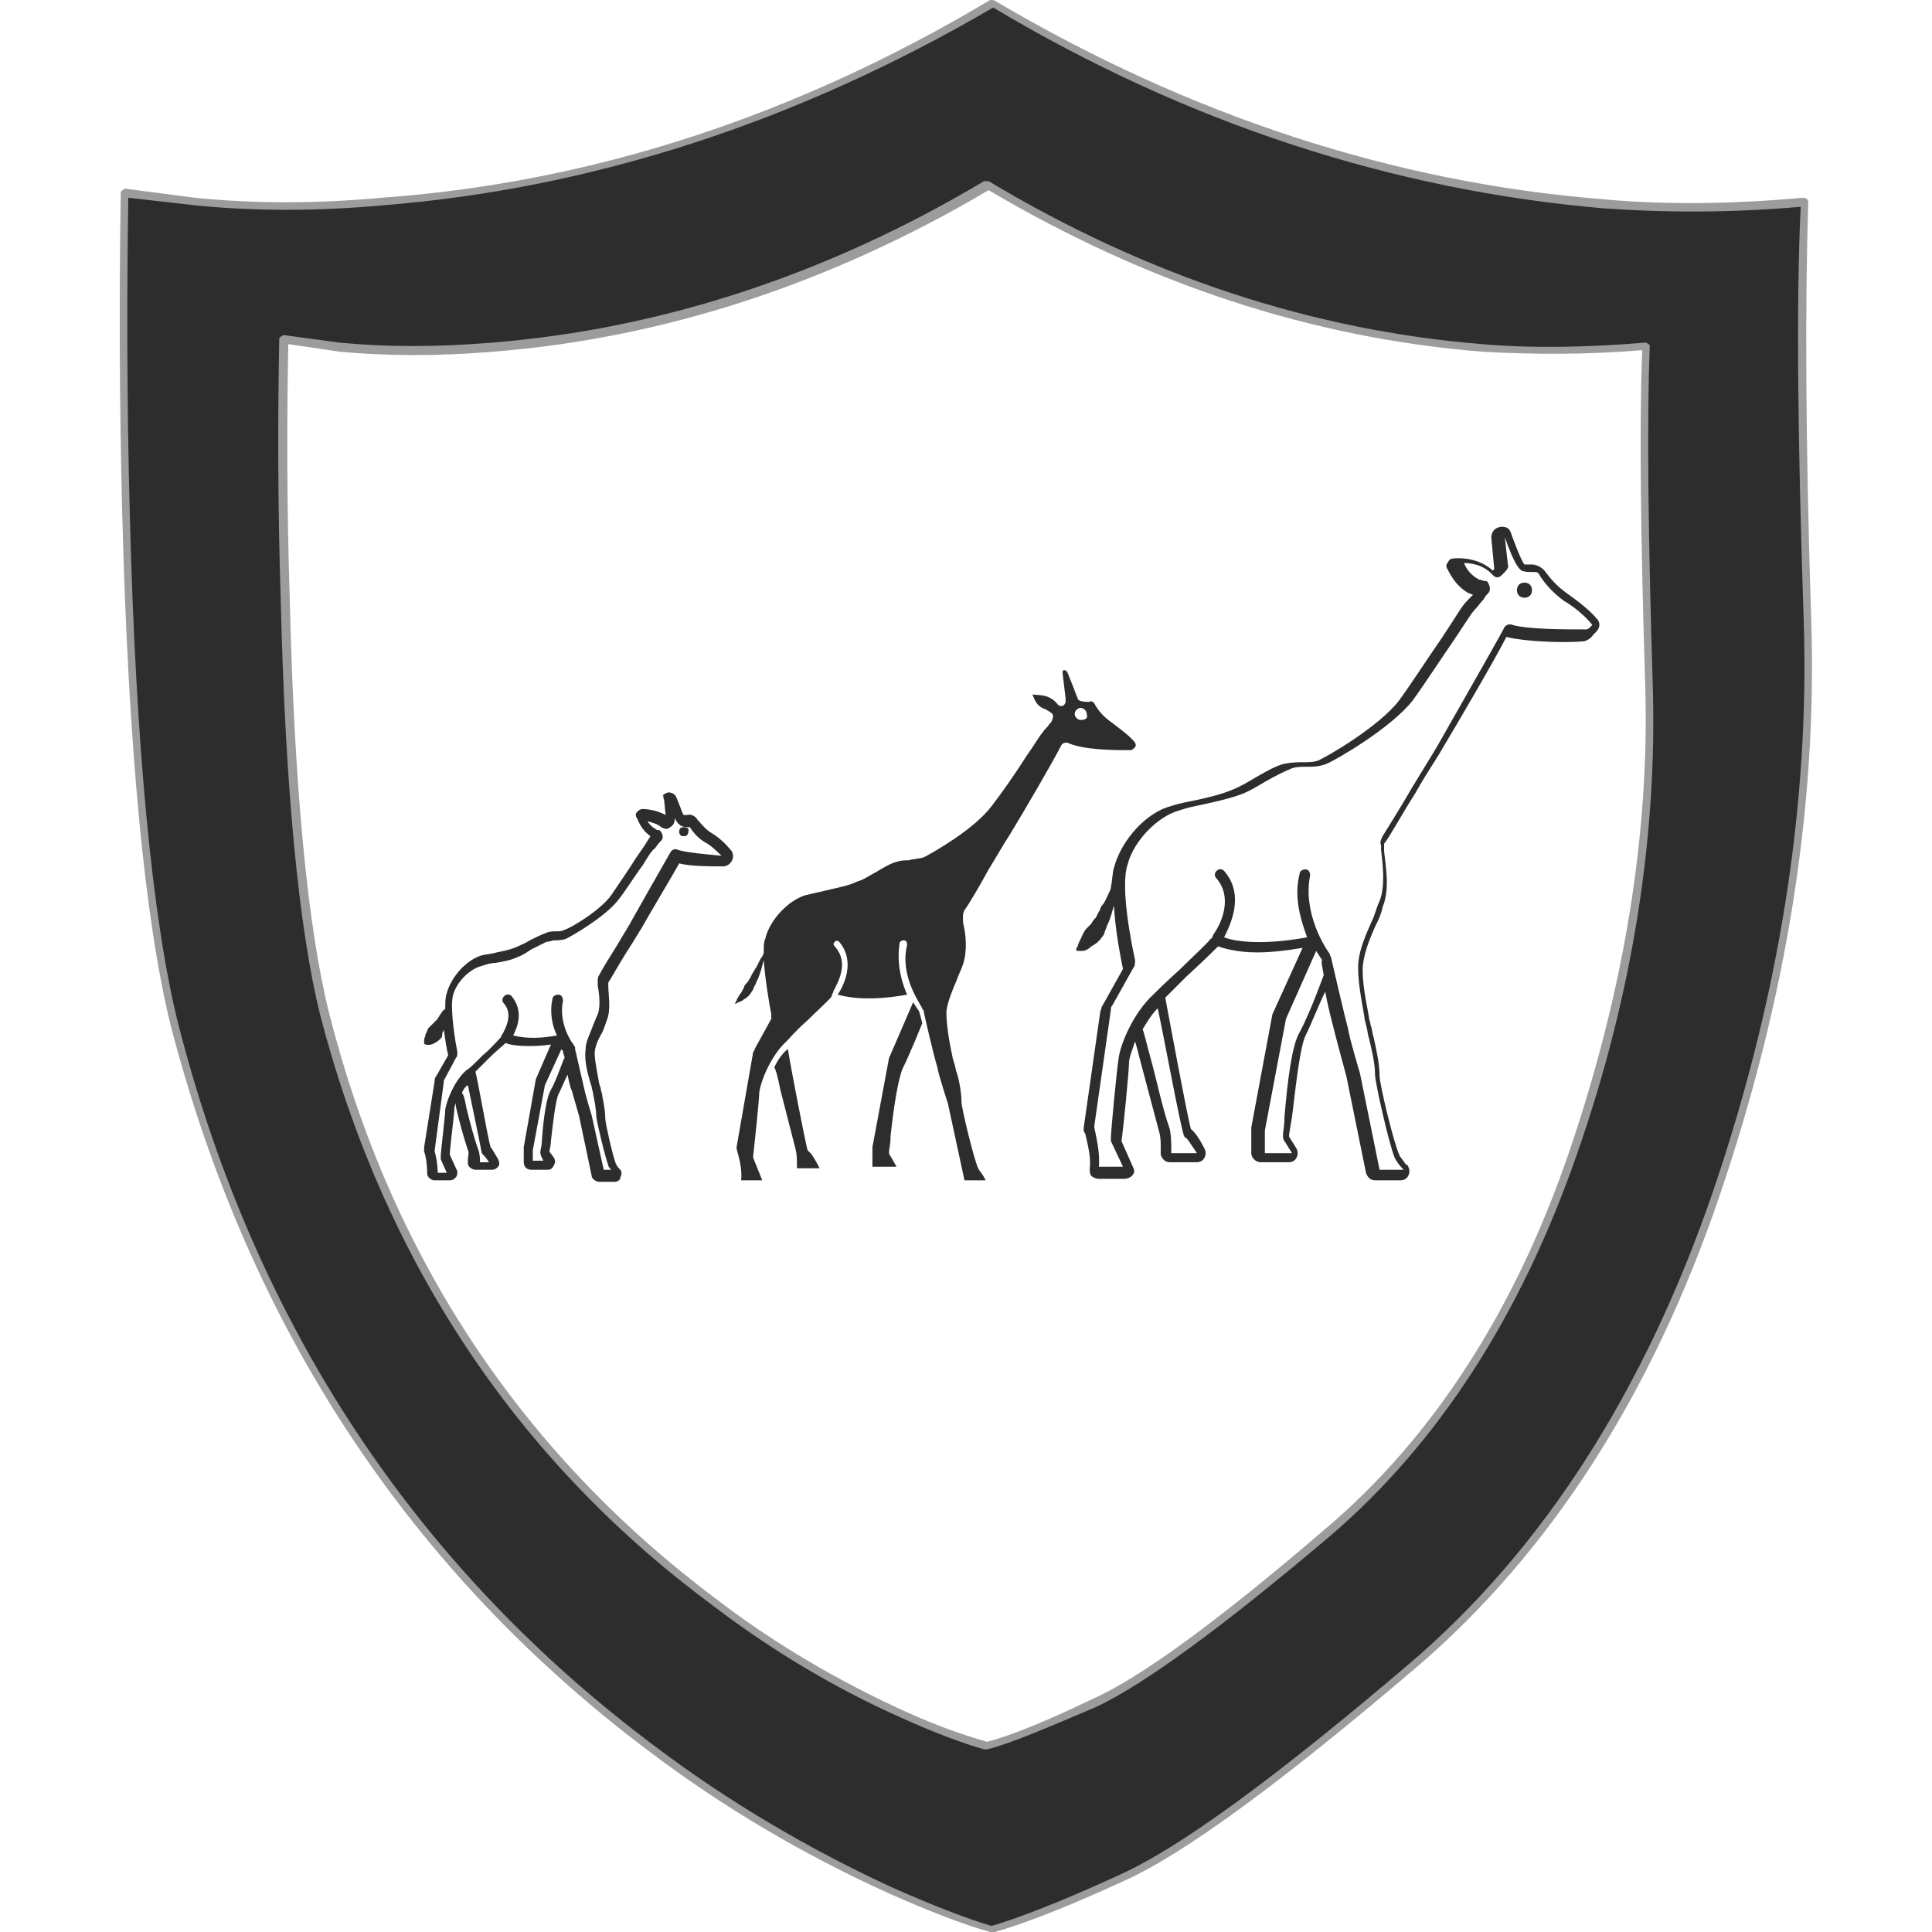 <?xml version="1.0" encoding="utf-8"?>
<!-- Generator: Adobe Illustrator 23.0.0, SVG Export Plug-In . SVG Version: 6.00 Build 0)  -->
<svg version="1.1" baseProfile="tiny" id="Layer_1" xmlns="http://www.w3.org/2000/svg" xmlns:xlink="http://www.w3.org/1999/xlink"
	 x="0px" y="0px" viewBox="0 0 128 128" xml:space="preserve">
<g>
	<g>
		<linearGradient id="SVGID_1_" gradientUnits="userSpaceOnUse" x1="80.561" y1="66.553" x2="54.994" y2="58.031">
			<stop  offset="0" style="stop-color:#2D2D2D"/>
			<stop  offset="1" style="stop-color:#2D2D2D"/>
		</linearGradient>
		<path fill-rule="evenodd" fill="url(#SVGID_1_)" d="M98.2,23.1C86.8,22.2,76,18.6,65.5,12.4h-0.1C54.9,18.6,44,22.2,32.7,23.1
			c-3.6,0.3-7,0.3-10.1,0l-3.7-0.5c-0.1,5.2-0.1,10.9,0.1,17.2c0.3,12.5,1.2,21.7,2.6,27.3c4.2,16.3,12.7,29.3,25.7,38.9
			c4,3,8.2,5.5,12.7,7.6c2.2,1,4,1.7,5.5,2.1h0.1c1.5-0.4,3.8-1.3,6.9-2.8c3.2-1.4,8.4-5.2,15.6-11.3c7.2-6.1,12.6-14.5,16.3-25.2
			c3.7-10.7,5.3-21,5-30.9c-0.3-9.9-0.4-17.4-0.2-22.4C105.3,23.3,101.7,23.3,98.2,23.1z M119.5,13.3c-0.2,6.3-0.2,15.5,0.2,27.7
			c0.4,12.2-1.6,24.9-6.1,38.2c-4.5,13.2-11.2,23.6-20.1,31.1c-8.8,7.5-15.3,12.2-19.2,14c-4,1.8-6.8,2.9-8.6,3.4h-0.1
			c-1.7-0.5-4-1.3-6.7-2.6c-5.5-2.5-10.7-5.6-15.7-9.3C27.3,104,16.7,88,11.6,67.8c-1.7-6.9-2.8-18.2-3.2-33.8
			c-0.2-7.7-0.2-14.7-0.1-21.3l4.6,0.6c4,0.4,8.1,0.4,12.5,0c13.9-1.1,27.4-5.5,40.4-13.2l0,0l0,0c13,7.7,26.4,12.1,40.4,13.2
			C110.5,13.8,114.9,13.8,119.5,13.3z"/>
		<path fill="#9C9C9C" d="M65.6,128C65.6,128,65.6,128,65.6,128c-1.8-0.5-4.1-1.4-6.8-2.6c-5.5-2.5-10.8-5.6-15.7-9.3
			C27.2,104.2,16.5,88,11.3,67.9C9.6,61,8.5,49.6,8.1,34.1C7.9,26.4,7.9,19.3,8,12.8c0-0.1,0-0.1,0.1-0.2c0.1,0,0.1-0.1,0.2-0.1
			l4.6,0.6c3.9,0.4,8.1,0.4,12.4,0C39.2,12.1,52.7,7.7,65.6,0C65.7,0,65.9,0,66,0.1c12.9,7.6,26.4,12,40.2,13.1
			c4.3,0.4,8.8,0.3,13.3-0.1c0.1,0,0.1,0,0.2,0.1c0.1,0,0.1,0.1,0.1,0.2c-0.2,6.3-0.2,15.6,0.2,27.7c0.4,12.2-1.6,25-6.1,38.2
			c-4.5,13.2-11.3,23.7-20.1,31.2c-8.8,7.5-15.3,12.3-19.3,14.1c-3.9,1.8-6.8,2.9-8.6,3.4C65.8,128,65.7,128,65.6,128
			C65.7,128,65.6,128,65.6,128z M8.5,13.1c-0.1,6.4-0.1,13.5,0.1,21c0.4,15.5,1.5,26.9,3.2,33.7c5.1,20,15.8,36.1,31.6,47.9
			c4.9,3.7,10.2,6.8,15.6,9.3c2.7,1.2,5,2.1,6.7,2.6c1.7-0.5,4.6-1.6,8.5-3.4c4-1.8,10.4-6.5,19.2-14c8.8-7.5,15.5-18,20-31
			c4.5-13.1,6.5-26,6.1-38.1c-0.4-11.9-0.5-21.2-0.2-27.4c-4.5,0.4-8.9,0.4-13.1,0.1C92.3,12.6,78.7,8.2,65.8,0.5
			c-13,7.6-26.6,12-40.4,13.1c-4.4,0.4-8.6,0.4-12.5,0L8.5,13.1z M65.4,115.9C65.4,115.9,65.4,115.9,65.4,115.9c-0.1,0-0.1,0-0.2,0
			c-1.4-0.4-3.3-1.1-5.5-2.1c-4.5-2-8.8-4.6-12.7-7.6c-12.9-9.6-21.6-22.8-25.8-39c-1.4-5.7-2.3-14.9-2.6-27.4
			c-0.2-6.3-0.2-12.1-0.1-17.3c0-0.1,0-0.1,0.1-0.2c0.1,0,0.1-0.1,0.2-0.1l3.7,0.5c3.1,0.3,6.5,0.3,10.1,0
			c11.2-0.9,22.2-4.5,32.6-10.7c0,0,0.1,0,0.1,0c0,0,0.1,0,0.2,0C76,18.3,87,21.9,98.2,22.8c3.5,0.3,7.1,0.2,10.8-0.1
			c0.1,0,0.1,0,0.2,0.1c0.1,0,0.1,0.1,0.1,0.2c-0.2,5-0.1,12.6,0.2,22.4c0.3,9.9-1.3,20.4-5,31c-3.7,10.7-9.2,19.2-16.3,25.3
			c-7.2,6.1-12.4,9.9-15.6,11.4C69.3,114.5,67,115.5,65.4,115.9C65.5,115.9,65.5,115.9,65.4,115.9z M19.1,22.8
			c-0.1,5.1-0.1,10.8,0.1,17c0.3,12.5,1.2,21.7,2.6,27.3c4.1,16.2,12.8,29.2,25.6,38.8c3.9,3,8.2,5.5,12.6,7.5c2.2,1,4,1.6,5.4,2
			c1.5-0.4,3.8-1.3,6.9-2.8c3.2-1.4,8.4-5.2,15.5-11.3c7.1-6,12.6-14.5,16.2-25.1c3.6-10.6,5.3-21,5-30.8
			c-0.3-9.7-0.4-17.1-0.2-22.2c-3.6,0.3-7.2,0.3-10.6,0.1c-11.3-0.9-22.2-4.5-32.7-10.7C55,18.8,44,22.4,32.7,23.3
			c-3.6,0.3-7,0.3-10.2,0L19.1,22.8z"/>
	</g>
	<g>
		<path fill="#2D2D2D" d="M101,38.6c-0.3,0-0.5,0.2-0.5,0.5s0.2,0.5,0.5,0.5c0.3,0,0.5-0.2,0.5-0.5S101.3,38.6,101,38.6z"/>
		<path fill="#2D2D2D" d="M105.8,41c-0.5-0.6-1.3-1.2-2-1.7c-0.7-0.5-1.1-1-1.4-1.4c-0.2-0.3-0.6-0.5-0.9-0.5c-0.3,0-0.5,0-0.5,0
			c-0.1-0.1-0.4-0.7-0.9-2.1c-0.1-0.3-0.3-0.4-0.6-0.4c-0.2,0-0.4,0.1-0.5,0.2c-0.1,0.1-0.2,0.3-0.2,0.5l0.2,2.1c0,0,0,0-0.1,0.1
			c-1.1-1-2.6-0.8-2.6-0.8c-0.2,0-0.3,0.1-0.4,0.3c-0.1,0.1-0.1,0.3,0,0.4c0.1,0.2,0.5,1.1,1.4,1.6c0.1,0,0.2,0.1,0.3,0.1
			c-0.1,0.1-0.1,0.1-0.2,0.2c-0.2,0.2-0.4,0.4-0.6,0.7c-0.2,0.3-0.7,1.1-1.3,2c-0.9,1.3-2,3-2.8,4.1c-1.3,1.7-4.7,3.7-5.4,4
			c-0.3,0.1-0.6,0.1-1,0.1c-0.3,0-0.7,0-1.2,0.1c-0.5,0.1-1.2,0.5-1.9,0.9c-0.5,0.3-1,0.6-1.5,0.8c-0.7,0.3-1.5,0.5-2.4,0.7
			c-0.5,0.1-1.1,0.2-1.7,0.4c-1.6,0.4-3.3,2.2-3.8,4.1c-0.1,0.3-0.1,0.8-0.2,1.3c0,0,0,0,0,0c0,0.1-0.1,0.3-0.2,0.5
			c-0.1,0.2-0.2,0.5-0.4,0.7c-0.1,0.1-0.1,0.3-0.2,0.4l-0.1,0.2l-0.1,0.2c-0.1,0.1-0.2,0.2-0.3,0.4c-0.1,0.1-0.2,0.2-0.3,0.3
			c-0.2,0.2-0.3,0.5-0.4,0.7c-0.1,0.2-0.2,0.4-0.2,0.5c-0.1,0.1-0.1,0.2-0.1,0.2c0,0,0,0,0,0c0,0,0,0.1,0.1,0.1c0,0,0.1,0,0.3,0
			c0.2,0,0.4-0.1,0.6-0.3c0.2-0.1,0.5-0.3,0.7-0.6c0.1-0.1,0.2-0.3,0.2-0.4c0.1-0.2,0.1-0.3,0.2-0.5c0.2-0.4,0.3-0.9,0.4-1.2
			c0.1,1.8,0.5,3.7,0.6,4.2l-1.4,2.5C73,66.6,73,66.8,72.9,67l-1.1,7.7c0,0.1,0,0.1,0,0.2c0,0,0,0.1,0.1,0.2
			c0.1,0.5,0.4,1.5,0.3,2.3c0,0.2,0,0.4,0.1,0.5c0.1,0.1,0.3,0.2,0.5,0.2l1.7,0c0.2,0,0.4-0.1,0.5-0.2c0.1-0.1,0.2-0.3,0.1-0.5
			l-0.8-1.8c0.1-0.6,0.5-4.6,0.5-5.2c0-0.3,0.2-0.8,0.4-1.4c0.1,0.3,0.2,0.7,0.3,1.1c0.4,1.5,0.9,3.4,1.3,4.9c0.1,0.3,0.1,0.7,0.1,1
			c0,0.2,0,0.4,0,0.5c0.1,0.3,0.3,0.5,0.6,0.5h1.8c0.2,0,0.4-0.1,0.5-0.3c0.1-0.2,0.1-0.4,0-0.6c-0.5-1-0.8-1.2-0.9-1.3
			c-0.3-1.1-1.5-7.7-1.7-8.7c0.3-0.3,0.9-0.9,1.4-1.4c1.2-1.1,1.8-1.7,2.1-2c0.3,0.1,1.2,0.4,2.6,0.4c0.8,0,1.8-0.1,3-0.3l-2,4.4
			l-1.4,7.5c0,0,0,0.1,0,0.1v1.6c0,0.3,0.3,0.6,0.6,0.6h1.9c0.2,0,0.4-0.1,0.5-0.3s0.1-0.4,0-0.6l-0.5-0.8c0-0.2,0.1-0.7,0.2-1.3
			c0.2-1.6,0.5-4.6,0.9-5.4c0.4-0.8,0.9-2.1,1.3-2.9c0.2,1.1,0.5,2.2,0.6,2.6c0.2,0.8,0.8,3,0.8,3l1.3,6.4c0.1,0.3,0.3,0.5,0.6,0.5
			h1.7c0.2,0,0.4-0.1,0.5-0.3c0.1-0.2,0.1-0.4,0-0.6c0-0.1-0.1-0.1-0.2-0.2c-0.1-0.2-0.4-0.5-0.4-0.6c-0.4-0.9-1.3-4.7-1.3-5.2
			c0-0.8-0.2-1.7-0.4-2.6c-0.1-0.3-0.1-0.6-0.2-0.8c0-0.2-0.1-0.3-0.1-0.5c-0.2-1.1-0.5-2.5-0.4-3.5c0.1-0.8,0.4-1.6,0.8-2.5
			c0.2-0.4,0.4-0.8,0.5-1.3c0.5-1.2,0.2-2.7,0.1-3.7c0-0.1,0-0.2,0-0.3c0-0.1,0-0.1,0-0.2c0.4-0.5,1.2-2,2.1-3.4
			c0.6-1.1,1.3-2.1,1.7-2.8c0.9-1.5,3.6-6.1,4.3-7.5c1.2,0.3,3.6,0.4,5,0.3c0.3,0,0.6-0.2,0.8-0.5C106.1,41.6,106,41.2,105.8,41z
			 M78.4,75.1c0,0.1,0.1,0.3,0.2,0.3c0.1,0.1,0.3,0.4,0.7,1h-1.7c0-0.1,0-0.2,0-0.3c0-0.3,0-0.8-0.1-1.3c-0.5-1.4-0.9-3.4-1.3-4.8
			c-0.3-1.1-0.4-1.6-0.5-1.8c0.3-0.5,0.6-1,1-1.4C77.1,68.6,78.1,74.1,78.4,75.1z M87.7,64.6c0,0-0.9,2.5-1.6,3.8
			c-0.5,0.8-0.8,3.2-1,5.6C85.1,74.6,85,75,85,75.2c0,0.1,0,0.3,0.1,0.4l0.5,0.8h-1.8l0-1.5l1.4-7.4l2-4.5c0.2,0.3,0.3,0.5,0.4,0.6
			c0,0,0,0,0,0C87.5,63.7,87.6,64,87.7,64.6C87.7,64.5,87.7,64.6,87.7,64.6z M105.3,41.6c0,0-0.1,0.1-0.2,0.1c-1.4,0-3.9,0-4.9-0.3
			c-0.2-0.1-0.5,0-0.6,0.3c-0.7,1.3-3.4,6-4.3,7.6c-0.4,0.7-1.1,1.8-1.7,2.8c-0.8,1.4-1.7,2.8-2,3.3c-0.1,0.2-0.2,0.4-0.1,0.6
			c0,0.1,0,0.2,0,0.3c0.1,0.9,0.3,2.4-0.1,3.4c-0.2,0.4-0.3,0.9-0.5,1.3c-0.4,0.9-0.8,1.8-0.9,2.7c-0.1,1.1,0.2,2.5,0.4,3.7
			c0,0.2,0.1,0.4,0.1,0.5c0.1,0.3,0.1,0.6,0.2,0.9c0.2,0.8,0.4,1.7,0.4,2.4c0,0.5,0.9,4.5,1.3,5.5c0.1,0.2,0.3,0.5,0.5,0.7
			c0,0,0.1,0.1,0.1,0.1h-1.6l-1.3-6.4c0,0-0.7-2.3-0.8-3c-0.2-0.7-1.1-4.6-1.1-4.6c0-0.1-0.1-0.2-0.1-0.3c-0.3-0.4-1.8-2.7-1.3-5.2
			c0-0.2-0.1-0.4-0.3-0.4c-0.2,0-0.4,0.1-0.4,0.3c-0.4,1.6,0.1,3.1,0.5,4.2c-3.3,0.6-5,0.2-5.5,0c0.4-0.8,1.4-2.8,0-4.4
			c-0.1-0.1-0.3-0.2-0.5,0c-0.1,0.1-0.2,0.3,0,0.5c1.1,1.3,0.3,3-0.2,3.7c-0.1,0.2-0.1,0.3-0.2,0.3c-0.1,0.2-1.3,1.3-2,2
			c-1,0.9-1.6,1.5-1.8,1.7c-1.3,1.2-2.2,3.3-2.3,4.3c-0.1,0.6-0.5,4.7-0.5,5.2c0,0.1,0,0.1,0,0.2l0.8,1.7l-1.6,0
			c0.1-0.9-0.2-2.1-0.3-2.6c0-0.1,0-0.1,0-0.1l1.1-7.7c0-0.1,0-0.2,0.1-0.3l1.4-2.5c0.1-0.1,0.1-0.3,0.1-0.5c-0.2-0.9-1-4.8-0.5-6.3
			c0.4-1.6,2-3.2,3.4-3.6c0.6-0.2,1.1-0.3,1.6-0.4c0.9-0.2,1.8-0.4,2.6-0.7c0.5-0.2,1-0.5,1.5-0.8c0.7-0.4,1.3-0.7,1.8-0.9
			c0.3-0.1,0.6-0.1,1-0.1c0.4,0,0.8,0,1.3-0.2c0.7-0.3,4.3-2.4,5.7-4.2c0.8-1.1,1.9-2.8,2.8-4.1c0.6-0.9,1.1-1.7,1.3-1.9
			c0.2-0.2,0.4-0.5,0.6-0.7c0.1-0.2,0.2-0.3,0.3-0.4c0.2-0.2,0.1-0.6-0.1-0.8l0,0l-0.1,0c-0.1,0-0.3-0.1-0.4-0.1
			c-0.6-0.3-0.9-0.8-1-1.1c0.4,0,1.3,0.1,1.9,0.8c0.2,0.2,0.4,0.2,0.6,0c0.3-0.3,0.5-0.5,0.4-0.7l-0.2-1.8c0.7,2,1,2.1,1.1,2.2
			c0.2,0.1,0.5,0.1,0.9,0.1c0.1,0,0.2,0,0.3,0.2c0.3,0.5,0.8,1.1,1.6,1.7c0.7,0.4,1.4,1,1.9,1.6C105.4,41.5,105.3,41.6,105.3,41.6z"
			/>
		<path fill="#2D2D2D" d="M45.3,54.8c-0.2,0-0.3,0.1-0.3,0.3c0,0.2,0.1,0.3,0.3,0.3c0.2,0,0.3-0.1,0.3-0.3
			C45.7,54.9,45.5,54.8,45.3,54.8z"/>
		<path fill="#2D2D2D" d="M47,55.1c-0.4-0.3-0.6-0.6-0.8-0.8c-0.1-0.2-0.4-0.4-0.7-0.3c-0.1,0-0.2,0-0.2,0c-0.1-0.1-0.2-0.5-0.5-1.2
			c-0.1-0.2-0.3-0.3-0.5-0.3c-0.1,0-0.3,0.1-0.4,0.2C44,52.7,43.9,52.8,44,53l0.1,1c-0.7-0.4-1.5-0.4-1.5-0.4
			c-0.2,0-0.3,0.1-0.4,0.2c-0.1,0.1-0.1,0.3,0,0.4c0.1,0.2,0.3,0.8,0.9,1.2c0,0,0,0,0,0c-0.1,0.1-0.1,0.2-0.2,0.3
			c-0.1,0.2-0.4,0.6-0.8,1.2c-0.5,0.8-1.2,1.8-1.6,2.4c-0.7,1-2.7,2.2-3.1,2.3c-0.2,0.1-0.3,0.1-0.5,0.1c-0.2,0-0.5,0-0.7,0.1
			c-0.3,0.1-0.7,0.3-1.1,0.5c-0.3,0.2-0.6,0.3-0.8,0.4c-0.4,0.2-0.9,0.3-1.4,0.4c-0.3,0.1-0.6,0.1-1,0.2c-1,0.3-2,1.4-2.3,2.5
			c-0.1,0.3-0.1,0.6-0.1,1c0,0,0,0.1-0.1,0.1c-0.1,0.1-0.2,0.3-0.3,0.4c0,0.1-0.1,0.1-0.1,0.2l-0.1,0.1l-0.1,0.1
			c-0.1,0.1-0.1,0.1-0.2,0.2c-0.1,0.1-0.1,0.1-0.2,0.2c-0.1,0.1-0.1,0.3-0.2,0.4c0,0.1-0.1,0.3-0.1,0.4c0,0.1,0,0.2,0,0.2
			c0,0,0,0.1,0.1,0.1c0,0,0.3,0.1,0.6-0.1c0.2-0.1,0.3-0.2,0.4-0.3c0.1-0.1,0.1-0.2,0.1-0.3c0-0.1,0.1-0.2,0.1-0.3c0,0,0,0,0,0
			c0.1,0.7,0.2,1.4,0.3,1.7l-0.8,1.4c-0.1,0.1-0.1,0.2-0.1,0.3L28.1,76c0,0.1,0,0.1,0,0.2c0,0,0,0.1,0,0.1c0.1,0.2,0.2,0.9,0.2,1.3
			c0,0.2,0,0.3,0.1,0.4c0.1,0.1,0.2,0.2,0.4,0.2l1,0c0.2,0,0.3-0.1,0.4-0.2c0.1-0.1,0.1-0.3,0.1-0.4l-0.5-1.1c0-0.4,0.3-2.7,0.3-3
			c0-0.1,0-0.2,0.1-0.4c0,0.1,0,0.1,0,0.2c0.2,0.9,0.5,2,0.8,2.9c0.1,0.2,0,0.4,0,0.6c0,0.1,0,0.2,0,0.3c0,0.2,0.3,0.4,0.5,0.4h1.1
			c0.2,0,0.3-0.1,0.4-0.2c0.1-0.1,0.1-0.3,0-0.5c-0.3-0.5-0.4-0.7-0.5-0.8c-0.2-0.7-0.8-4.2-1-5c0.2-0.2,0.5-0.5,0.8-0.8
			c0.6-0.6,1-0.9,1.2-1.1c0.2,0.1,0.7,0.2,1.5,0.2c0.4,0,0.9,0,1.5-0.1l-1,2.3L34.7,76c0,0,0,0.1,0,0.1V77c0,0.3,0.2,0.5,0.5,0.5
			h1.1c0.2,0,0.3-0.1,0.4-0.3c0.1-0.2,0.1-0.3,0-0.5l-0.3-0.4c0-0.1,0.1-0.4,0.1-0.7c0.1-0.9,0.3-2.7,0.5-3.1
			c0.2-0.4,0.4-0.9,0.6-1.3c0.1,0.5,0.2,0.9,0.3,1.1c0.1,0.4,0.5,1.7,0.5,1.8l0.8,3.8c0,0.2,0.3,0.4,0.5,0.4h1
			c0.2,0,0.4-0.1,0.4-0.3c0.1-0.2,0.1-0.4,0-0.5c0,0-0.1-0.1-0.1-0.1c-0.1-0.1-0.2-0.3-0.2-0.3c-0.2-0.5-0.7-2.7-0.7-3
			c0-0.5-0.1-1-0.2-1.5c0-0.2-0.1-0.3-0.1-0.5l-0.1-0.3c-0.1-0.6-0.3-1.5-0.3-2c0-0.4,0.2-0.9,0.5-1.4c0.1-0.2,0.2-0.5,0.3-0.8
			c0.3-0.7,0.1-1.7,0.1-2.3l0-0.2c0.2-0.3,0.7-1.2,1.2-2c0.4-0.6,0.8-1.3,1-1.6c0.5-0.9,2-3.4,2.5-4.3c0.7,0.2,2.1,0.2,2.9,0.2
			c0.3,0,0.5-0.2,0.6-0.4c0.1-0.2,0.1-0.5-0.1-0.7C47.9,55.7,47.5,55.4,47,55.1z M31.9,76.3c0,0.1,0.1,0.2,0.2,0.3
			c0,0,0.1,0.1,0.3,0.4h-0.6c0,0,0,0,0,0c0-0.2,0-0.5-0.1-0.8c-0.3-0.8-0.6-2-0.8-2.8c-0.1-0.6-0.2-0.9-0.3-1
			c0.1-0.2,0.2-0.4,0.4-0.5C31.2,72.9,31.8,75.7,31.9,76.3z M36.5,72.2c-0.3,0.5-0.5,1.9-0.6,3.4c0,0.3-0.1,0.6-0.1,0.7
			c0,0.1,0,0.2,0.1,0.4l0.1,0.2h-0.7v-0.7l0.8-4.3l1.1-2.4c0,0.1,0.1,0.1,0.1,0.1l0,0.1c0,0.1,0.1,0.2,0.1,0.4
			C37.3,70.2,36.9,71.5,36.5,72.2z M44.9,56.3c-0.2-0.1-0.4,0-0.5,0.2c-0.4,0.7-2,3.5-2.5,4.4c-0.2,0.4-0.6,1-1,1.7
			c-0.5,0.8-1,1.6-1.2,2c-0.1,0.1-0.1,0.3-0.1,0.5l0,0.2c0.1,0.5,0.2,1.4,0,1.9c-0.1,0.2-0.2,0.5-0.3,0.7c-0.2,0.6-0.5,1.1-0.5,1.6
			c-0.1,0.7,0.1,1.5,0.3,2.2l0.1,0.3c0,0.2,0.1,0.3,0.1,0.5c0.1,0.5,0.2,1,0.2,1.4c0,0.3,0.6,2.8,0.8,3.3c0,0.1,0.1,0.2,0.2,0.3
			h-0.5l-0.8-3.6c0,0-0.4-1.3-0.5-1.8c-0.1-0.4-0.5-2.2-0.6-2.6l0-0.1c0-0.1-0.1-0.1-0.1-0.2c-0.2-0.2-1-1.5-0.7-2.9
			c0-0.2-0.1-0.4-0.3-0.4c-0.2,0-0.4,0.1-0.4,0.3c-0.2,0.9,0,1.8,0.3,2.4c-1.6,0.3-2.5,0.1-2.9,0c0.3-0.6,0.7-1.6-0.1-2.6
			c-0.1-0.1-0.3-0.2-0.5,0c-0.1,0.1-0.2,0.3,0,0.5c0.6,0.7,0.1,1.6-0.1,2c-0.1,0.1-0.1,0.2-0.1,0.2c-0.1,0.1-0.7,0.8-1.2,1.2
			c-0.6,0.6-0.9,0.9-1.1,1c-0.8,0.7-1.3,2-1.4,2.6c0,0.4-0.3,2.8-0.3,3.1c0,0.1,0,0.1,0,0.2l0.4,0.9l-0.6,0c0-0.5-0.1-1.1-0.2-1.4
			c0,0,0,0,0-0.1l0.6-4.5c0,0,0-0.1,0-0.1l0.8-1.5c0.1-0.1,0.1-0.2,0.1-0.4c-0.1-0.5-0.5-2.8-0.3-3.7c0.2-0.9,1.1-1.8,1.9-2
			c0.3-0.1,0.6-0.2,0.9-0.2c0.6-0.1,1.1-0.2,1.5-0.4c0.3-0.1,0.6-0.3,0.9-0.5c0.4-0.2,0.8-0.4,1-0.5c0.2,0,0.4-0.1,0.5-0.1
			c0.2,0,0.5,0,0.8-0.1c0.4-0.2,2.5-1.4,3.4-2.5c0.5-0.6,1.1-1.6,1.7-2.4c0.3-0.5,0.6-1,0.8-1.1c0.2-0.3,0.3-0.4,0.4-0.5
			c0.2-0.2,0.1-0.5-0.1-0.7l0,0l-0.1,0c0,0-0.1,0-0.2-0.1c-0.2-0.1-0.4-0.3-0.5-0.5c0.3,0.1,0.7,0.2,0.9,0.4c0.2,0.1,0.4,0.2,0.6,0
			c0.2-0.1,0.3-0.3,0.3-0.5l0-0.1c0.2,0.4,0.3,0.4,0.4,0.5c0.2,0.1,0.3,0.1,0.6,0.1c0,0,0,0,0,0c0.2,0.3,0.5,0.7,1,1
			c0.4,0.2,0.8,0.6,1.1,0.9C46.9,56.6,45.5,56.5,44.9,56.3z"/>
		<path fill="#2D2D2D" d="M53.7,76.4c-0.1-0.1-0.1-0.1-0.2-0.2c-0.2-0.8-1.1-5.4-1.3-6.7c-0.4,0.3-0.7,0.8-0.9,1.2
			c0.1,0.2,0.2,0.5,0.4,1.5c0.3,1.2,0.7,2.7,1,3.9c0.1,0.4,0.1,0.7,0.1,1c0,0.1,0,0.2,0,0.3l1.5,0C53.9,76.6,53.7,76.4,53.7,76.4z"
			/>
		<path fill="#2D2D2D" d="M74.9,49.7c0.1,0,0.2-0.1,0.3-0.2c0.1-0.1,0-0.3,0-0.3c-0.4-0.5-1-0.9-1.5-1.3c-0.6-0.4-1-0.9-1.2-1.3
			c-0.1-0.1-0.2-0.2-0.3-0.1c-0.3,0-0.5,0-0.7-0.1c-0.1,0-0.1-0.2-0.8-1.9c0,0-0.1-0.1-0.2-0.1c-0.1,0-0.1,0.1-0.1,0.2l0.2,1.7
			c0,0.2,0,0.3-0.1,0.4c-0.1,0.1-0.3,0.1-0.4,0c-0.6-0.8-1.4-0.6-1.7-0.7c0.1,0.2,0.2,0.8,0.9,1c0.1,0.1,0.2,0.1,0.3,0.2l0,0l0,0
			c0.2,0.1,0.2,0.3,0.1,0.5c0,0.1-0.1,0.2-0.2,0.3c-0.1,0.2-0.3,0.3-0.4,0.5c-0.2,0.2-0.6,0.9-1.1,1.6c-0.7,1.1-1.6,2.4-2.3,3.3
			c-1.1,1.5-3.9,3.1-4.5,3.4c-0.3,0.1-0.7,0.1-1,0.2c-0.3,0-0.5,0-0.8,0.1c-0.4,0.1-0.9,0.4-1.4,0.7c-0.4,0.2-0.8,0.5-1.2,0.6
			c-0.6,0.3-1.3,0.4-2.1,0.6c-0.4,0.1-0.9,0.2-1.3,0.3c-1.1,0.3-2.4,1.6-2.7,2.9c-0.1,0.2-0.1,0.5-0.1,0.8c0,0,0,0.1,0,0.1
			c0,0.1-0.1,0.3-0.2,0.4c-0.1,0.2-0.2,0.4-0.3,0.6c-0.1,0.1-0.1,0.2-0.2,0.3c0,0.1-0.1,0.1-0.1,0.2l-0.1,0.2
			c-0.1,0.1-0.1,0.2-0.2,0.3c-0.1,0.1-0.2,0.2-0.2,0.3c-0.1,0.2-0.2,0.4-0.3,0.5c-0.1,0.2-0.2,0.3-0.2,0.4c-0.1,0.1-0.1,0.2-0.1,0.2
			c0,0,0,0,0,0c0,0,0,0,0,0c0,0,0.1,0,0.2-0.1c0.1,0,0.3-0.1,0.4-0.2c0.2-0.1,0.4-0.3,0.5-0.5c0.1-0.1,0.1-0.2,0.2-0.4
			c0.1-0.1,0.1-0.3,0.2-0.4c0.2-0.5,0.3-0.9,0.4-1.3c0.1,1.4,0.4,3.1,0.5,3.6c0,0.1,0,0.2,0,0.3l-1.1,2c0,0.1-0.1,0.2-0.1,0.2
			L48.8,76c0,0,0,0.1,0,0.1c0.1,0.4,0.4,1.3,0.3,2.1c0,0,0,0,0,0l1.4,0l-0.6-1.5c0,0,0-0.1,0-0.1c0.1-0.9,0.4-3.7,0.4-4.2
			c0.1-0.8,0.8-2.5,1.8-3.4c0.2-0.2,0.6-0.7,1.4-1.4c0.6-0.6,1.6-1.5,1.6-1.6c0-0.1,0.1-0.2,0.1-0.3c0.3-0.6,1.1-1.9,0.1-3
			c-0.1-0.1-0.1-0.2,0-0.3c0.1-0.1,0.2-0.1,0.3,0c1.1,1.3,0.3,2.9-0.1,3.5c0.4,0.1,1.8,0.5,4.6,0c-0.4-0.9-0.7-2.1-0.5-3.4
			c0-0.1,0.1-0.2,0.3-0.2c0.1,0,0.2,0.1,0.2,0.3c-0.5,2,0.8,3.8,1,4.2c0,0.1,0.1,0.1,0.1,0.2c0,0.1,0.7,3.1,0.9,3.7
			c0.1,0.6,0.7,2.4,0.7,2.4l1.1,5.1l1.4,0c0-0.1-0.1-0.1-0.1-0.2c-0.1-0.2-0.3-0.4-0.4-0.6c-0.3-0.7-1.1-4-1.1-4.4
			c0-0.5-0.1-1.2-0.3-1.9c-0.1-0.2-0.1-0.5-0.2-0.7c0-0.1-0.1-0.3-0.1-0.4c-0.2-0.9-0.4-2.1-0.4-3c0.1-0.7,0.4-1.4,0.7-2.1
			c0.1-0.3,0.3-0.7,0.4-1c0.3-0.9,0.2-2,0-2.8c0-0.1,0-0.2,0-0.3c0-0.2,0-0.3,0.1-0.5c0.3-0.4,1-1.6,1.6-2.7c0.5-0.8,1-1.7,1.4-2.3
			c0.8-1.3,2.9-4.9,3.4-5.9c0.1-0.2,0.3-0.2,0.4-0.2C71.8,49.7,73.8,49.7,74.9,49.7z M71.6,47.7c-0.2,0-0.4-0.2-0.4-0.4
			c0-0.2,0.2-0.4,0.4-0.4c0.2,0,0.4,0.2,0.4,0.4C72.1,47.6,71.9,47.7,71.6,47.7z"/>
		<path fill="#2D2D2D" d="M60.9,67c-0.1-0.1-0.2-0.3-0.4-0.6l-1.6,3.7L57.8,76l0,1.3l1.6,0l-0.4-0.7c-0.1-0.1-0.1-0.2-0.1-0.3
			c0-0.1,0.1-0.5,0.1-1c0.2-1.9,0.5-3.8,0.8-4.5c0.5-1,1.3-3,1.3-3c0,0,0,0,0,0C61,67.3,60.9,67.1,60.9,67C60.9,67,60.9,67,60.9,67z
			"/>
		<path fill="#2D2D2D" d="M60.6,66C60.6,66,60.6,66,60.6,66C60.6,66,60.6,66,60.6,66C60.6,66,60.6,66,60.6,66z"/>
	</g>
</g>
</svg>
